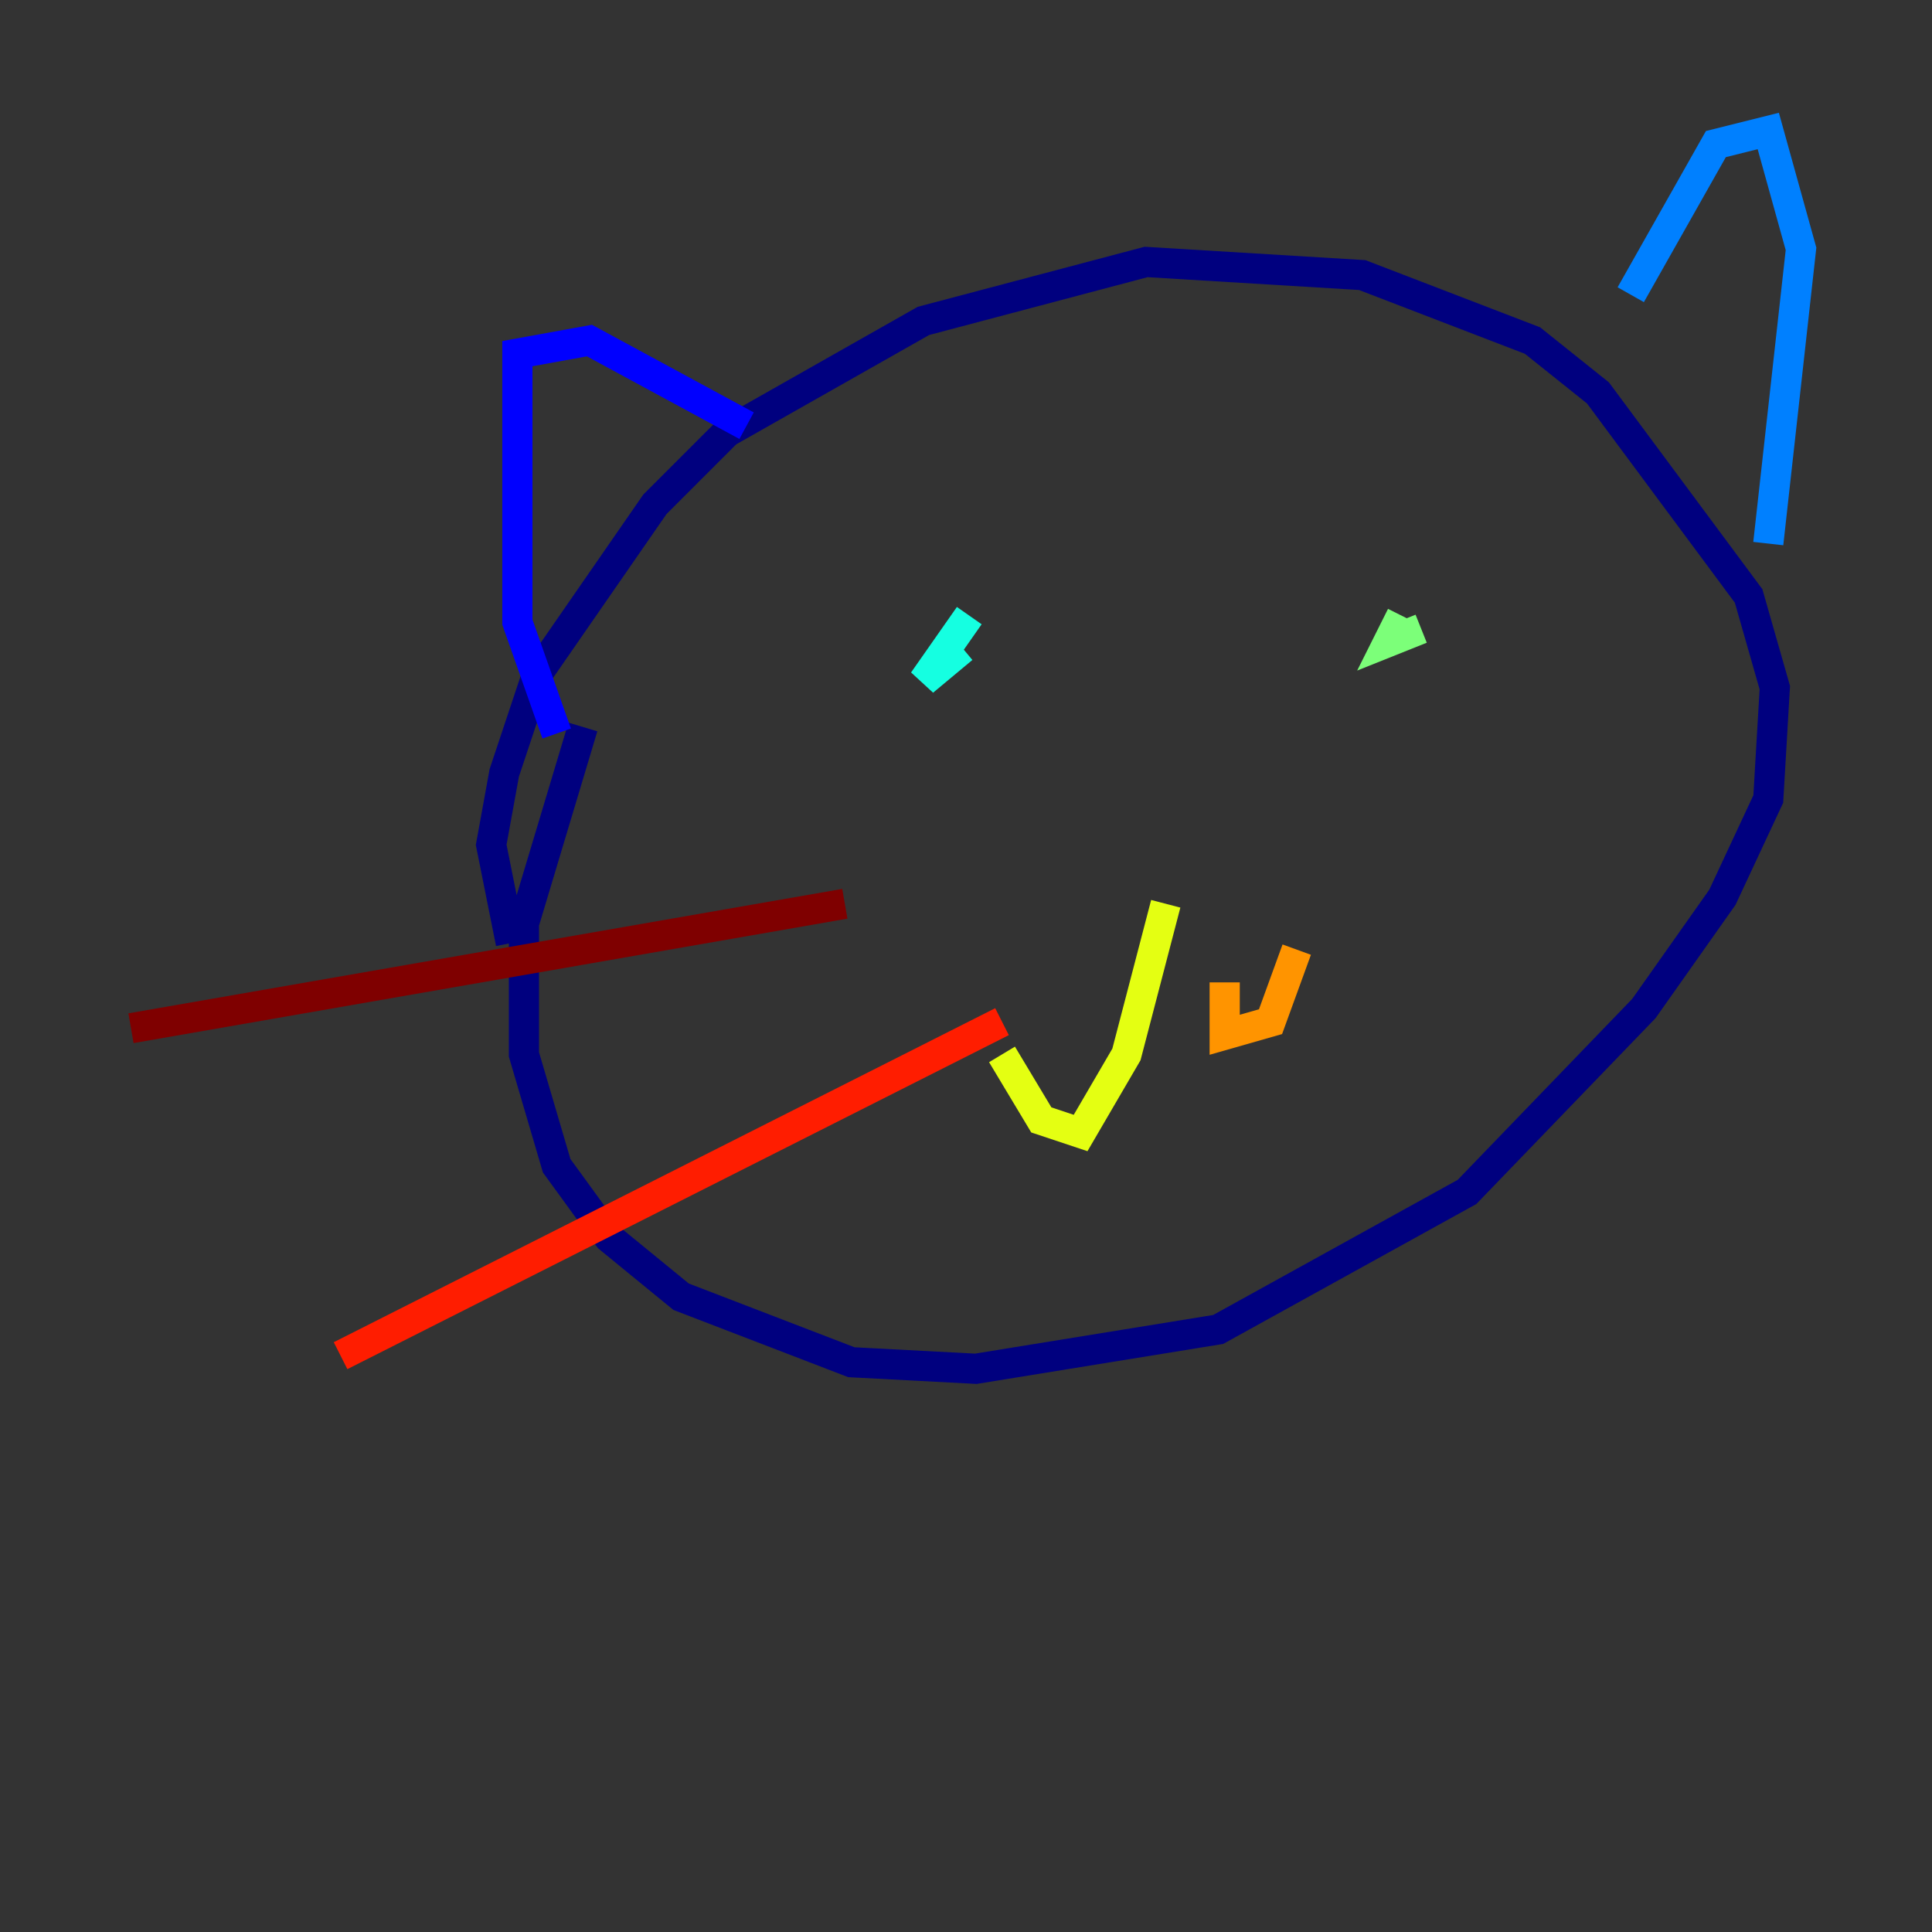 <?xml version="1.0" encoding="utf-8" ?>
<svg baseProfile="tiny" height="128" version="1.2" viewBox="0,0,128,128" width="128" xmlns="http://www.w3.org/2000/svg" xmlns:ev="http://www.w3.org/2001/xml-events" xmlns:xlink="http://www.w3.org/1999/xlink"><rect x="0" y="0" width="128" height="128" fill="#333333" stroke="none"/><defs /><polyline fill="none" points="33.844,62.481 32.542,55.973 33.41,51.2 35.58,44.691 43.39,33.41 48.163,28.637 61.18,21.261 75.932,17.356 90.251,18.224 101.532,22.563 105.871,26.034 115.851,39.485 117.586,45.559 117.153,52.936 114.115,59.444 108.909,66.82 97.193,78.969 80.705,88.081 64.651,90.685 56.407,90.251 45.125,85.912 40.352,82.007 36.881,77.234 34.712,69.858 34.712,61.18 38.617,48.163" stroke="#00007f" stroke-width="2" /><polyline fill="none" points="36.881,48.597 34.278,41.22 34.278,23.43 39.051,22.563 49.464,28.203" stroke="#0000ff" stroke-width="2" /><polyline fill="none" points="108.041,19.525 113.681,9.546 117.153,8.678 119.322,16.488 117.153,36.014" stroke="#0080ff" stroke-width="2" /><polyline fill="none" points="63.783,42.956 61.18,45.125 64.217,40.786" stroke="#15ffe1" stroke-width="2" /><polyline fill="none" points="94.156,41.654 91.986,42.522 92.854,40.786" stroke="#7cff79" stroke-width="2" /><polyline fill="none" points="77.234,59.878 74.63,69.858 71.593,75.064 68.99,74.197 66.386,69.858" stroke="#e4ff12" stroke-width="2" /><polyline fill="none" points="81.139,65.085 81.139,68.556 84.176,67.688 85.912,62.915" stroke="#ff9400" stroke-width="2" /><polyline fill="none" points="66.386,67.688 22.563,89.817" stroke="#ff1d00" stroke-width="2" /><polyline fill="none" points="55.973,59.878 8.678,68.122" stroke="#7f0000" stroke-width="2" /></svg>